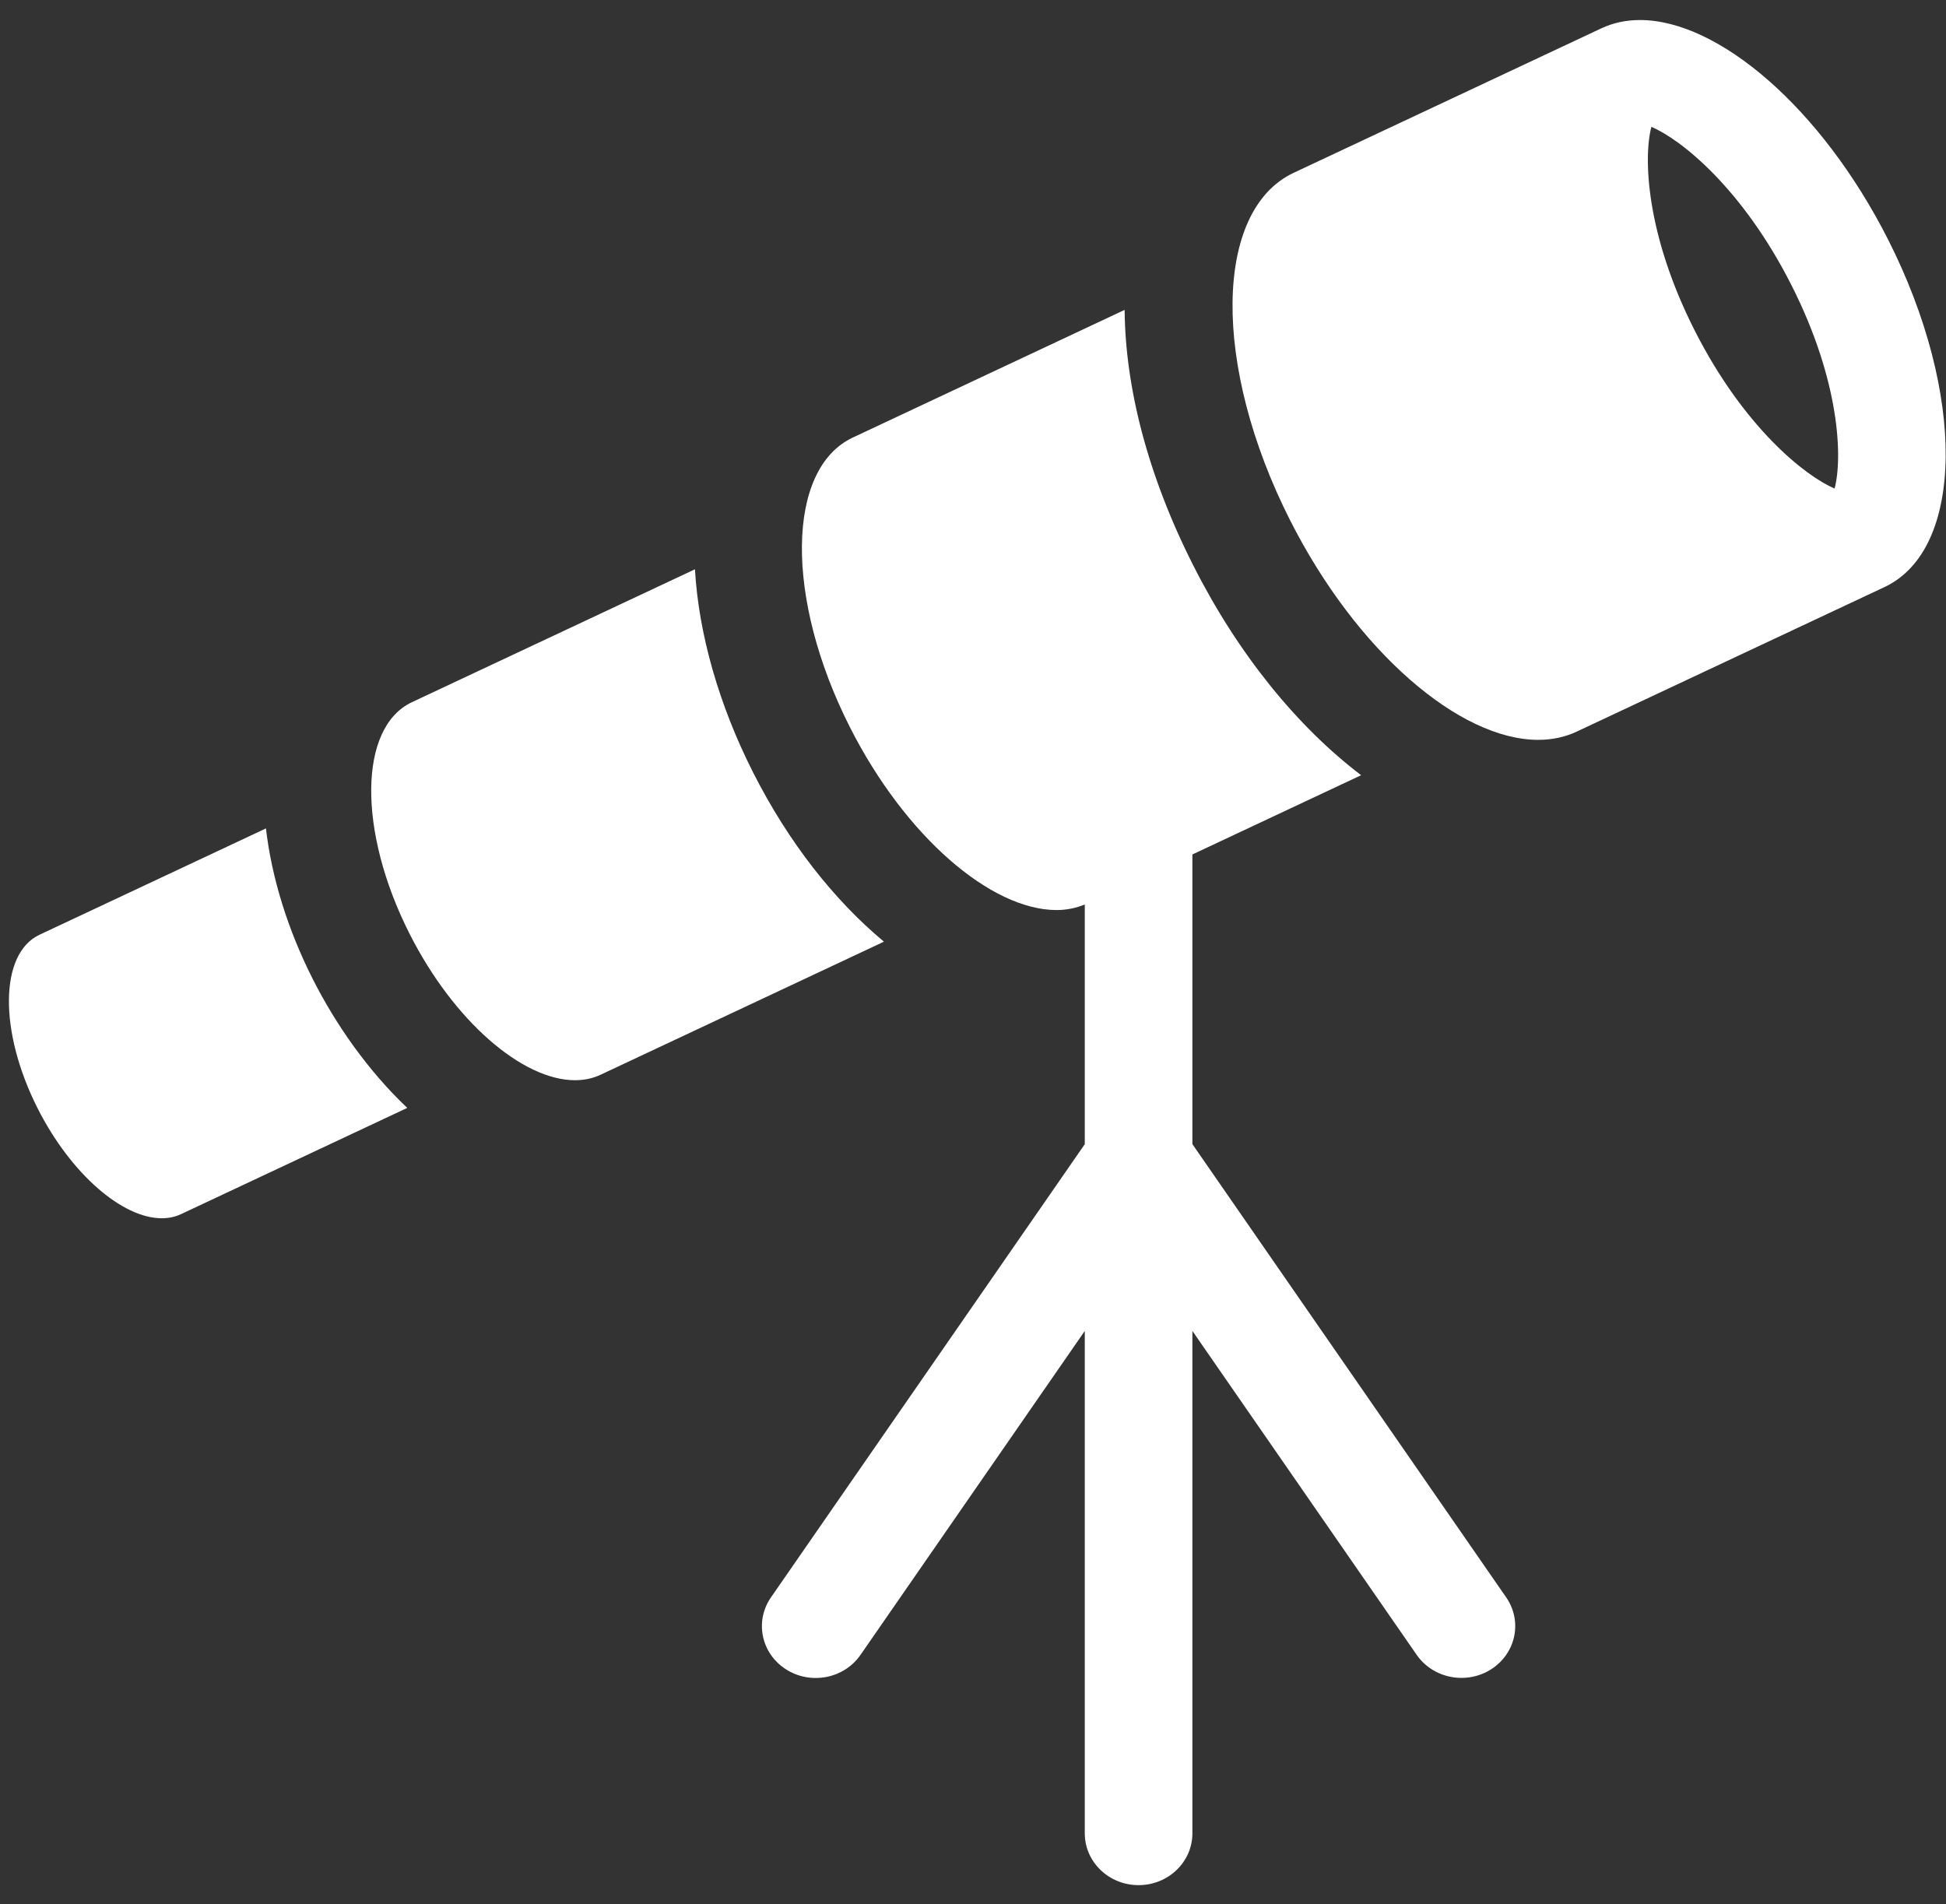 <svg width="93" height="91" viewBox="0 0 93 91" fill="none" xmlns="http://www.w3.org/2000/svg">
<rect x="0" y="0" width="93" height="91" fill="#333333" stroke="none"/>
<path d="M12.71 39.589L1.888 44.671C-0.027 45.57 -0.065 49.287 1.802 52.975C3.394 56.116 5.854 58.22 7.73 58.22C8.058 58.22 8.367 58.156 8.651 58.023L19.463 52.946C17.584 51.167 16.043 48.953 14.953 46.8C13.747 44.419 12.979 41.922 12.71 39.589L12.71 39.589Z" fill="white"/>
<path d="M35.993 36.919C34.354 33.684 33.388 30.282 33.212 27.206L19.688 33.556C17.136 34.755 17.085 39.712 19.575 44.629C21.696 48.816 24.976 51.623 27.48 51.623C27.916 51.623 28.329 51.538 28.707 51.359L42.243 45.002C39.858 43.014 37.681 40.252 35.993 36.919Z" fill="white"/>
<path d="M56.985 54.678V40.834L65.049 37.047C62.002 34.728 59.185 31.284 57.035 27.038C54.844 22.714 53.774 18.493 53.747 14.809L40.758 20.909C37.568 22.407 37.504 28.604 40.616 34.749C43.267 39.984 47.367 43.491 50.497 43.491C50.972 43.491 51.42 43.395 51.842 43.226V54.68L36.844 76.339C36.057 77.477 36.375 79.014 37.557 79.773C38.739 80.533 40.337 80.225 41.123 79.087L51.842 63.605V87.614C51.842 88.982 52.993 90.09 54.413 90.09C55.834 90.09 56.985 88.982 56.985 87.614V63.605L67.703 79.084C68.199 79.799 69.014 80.186 69.845 80.186C70.335 80.186 70.83 80.052 71.268 79.771C72.45 79.012 72.769 77.475 71.981 76.337L56.985 54.678Z" fill="white"/>
<path d="M78.376 0.957C77.721 0.957 77.104 1.085 76.535 1.351L61.826 8.258C57.996 10.057 57.92 17.493 61.656 24.867C64.837 31.146 69.757 35.357 73.513 35.357C74.167 35.357 74.785 35.229 75.354 34.962L90.062 28.055C93.891 26.257 93.967 18.821 90.232 11.447C87.051 5.167 82.131 0.957 78.376 0.957ZM87.676 23.345C86.263 22.749 83.326 20.407 80.987 15.789C78.648 11.172 78.538 7.502 78.92 6.063C80.334 6.658 83.271 9.001 85.61 13.619C87.949 18.236 88.059 21.906 87.676 23.345Z" fill="white"/>
</svg>
